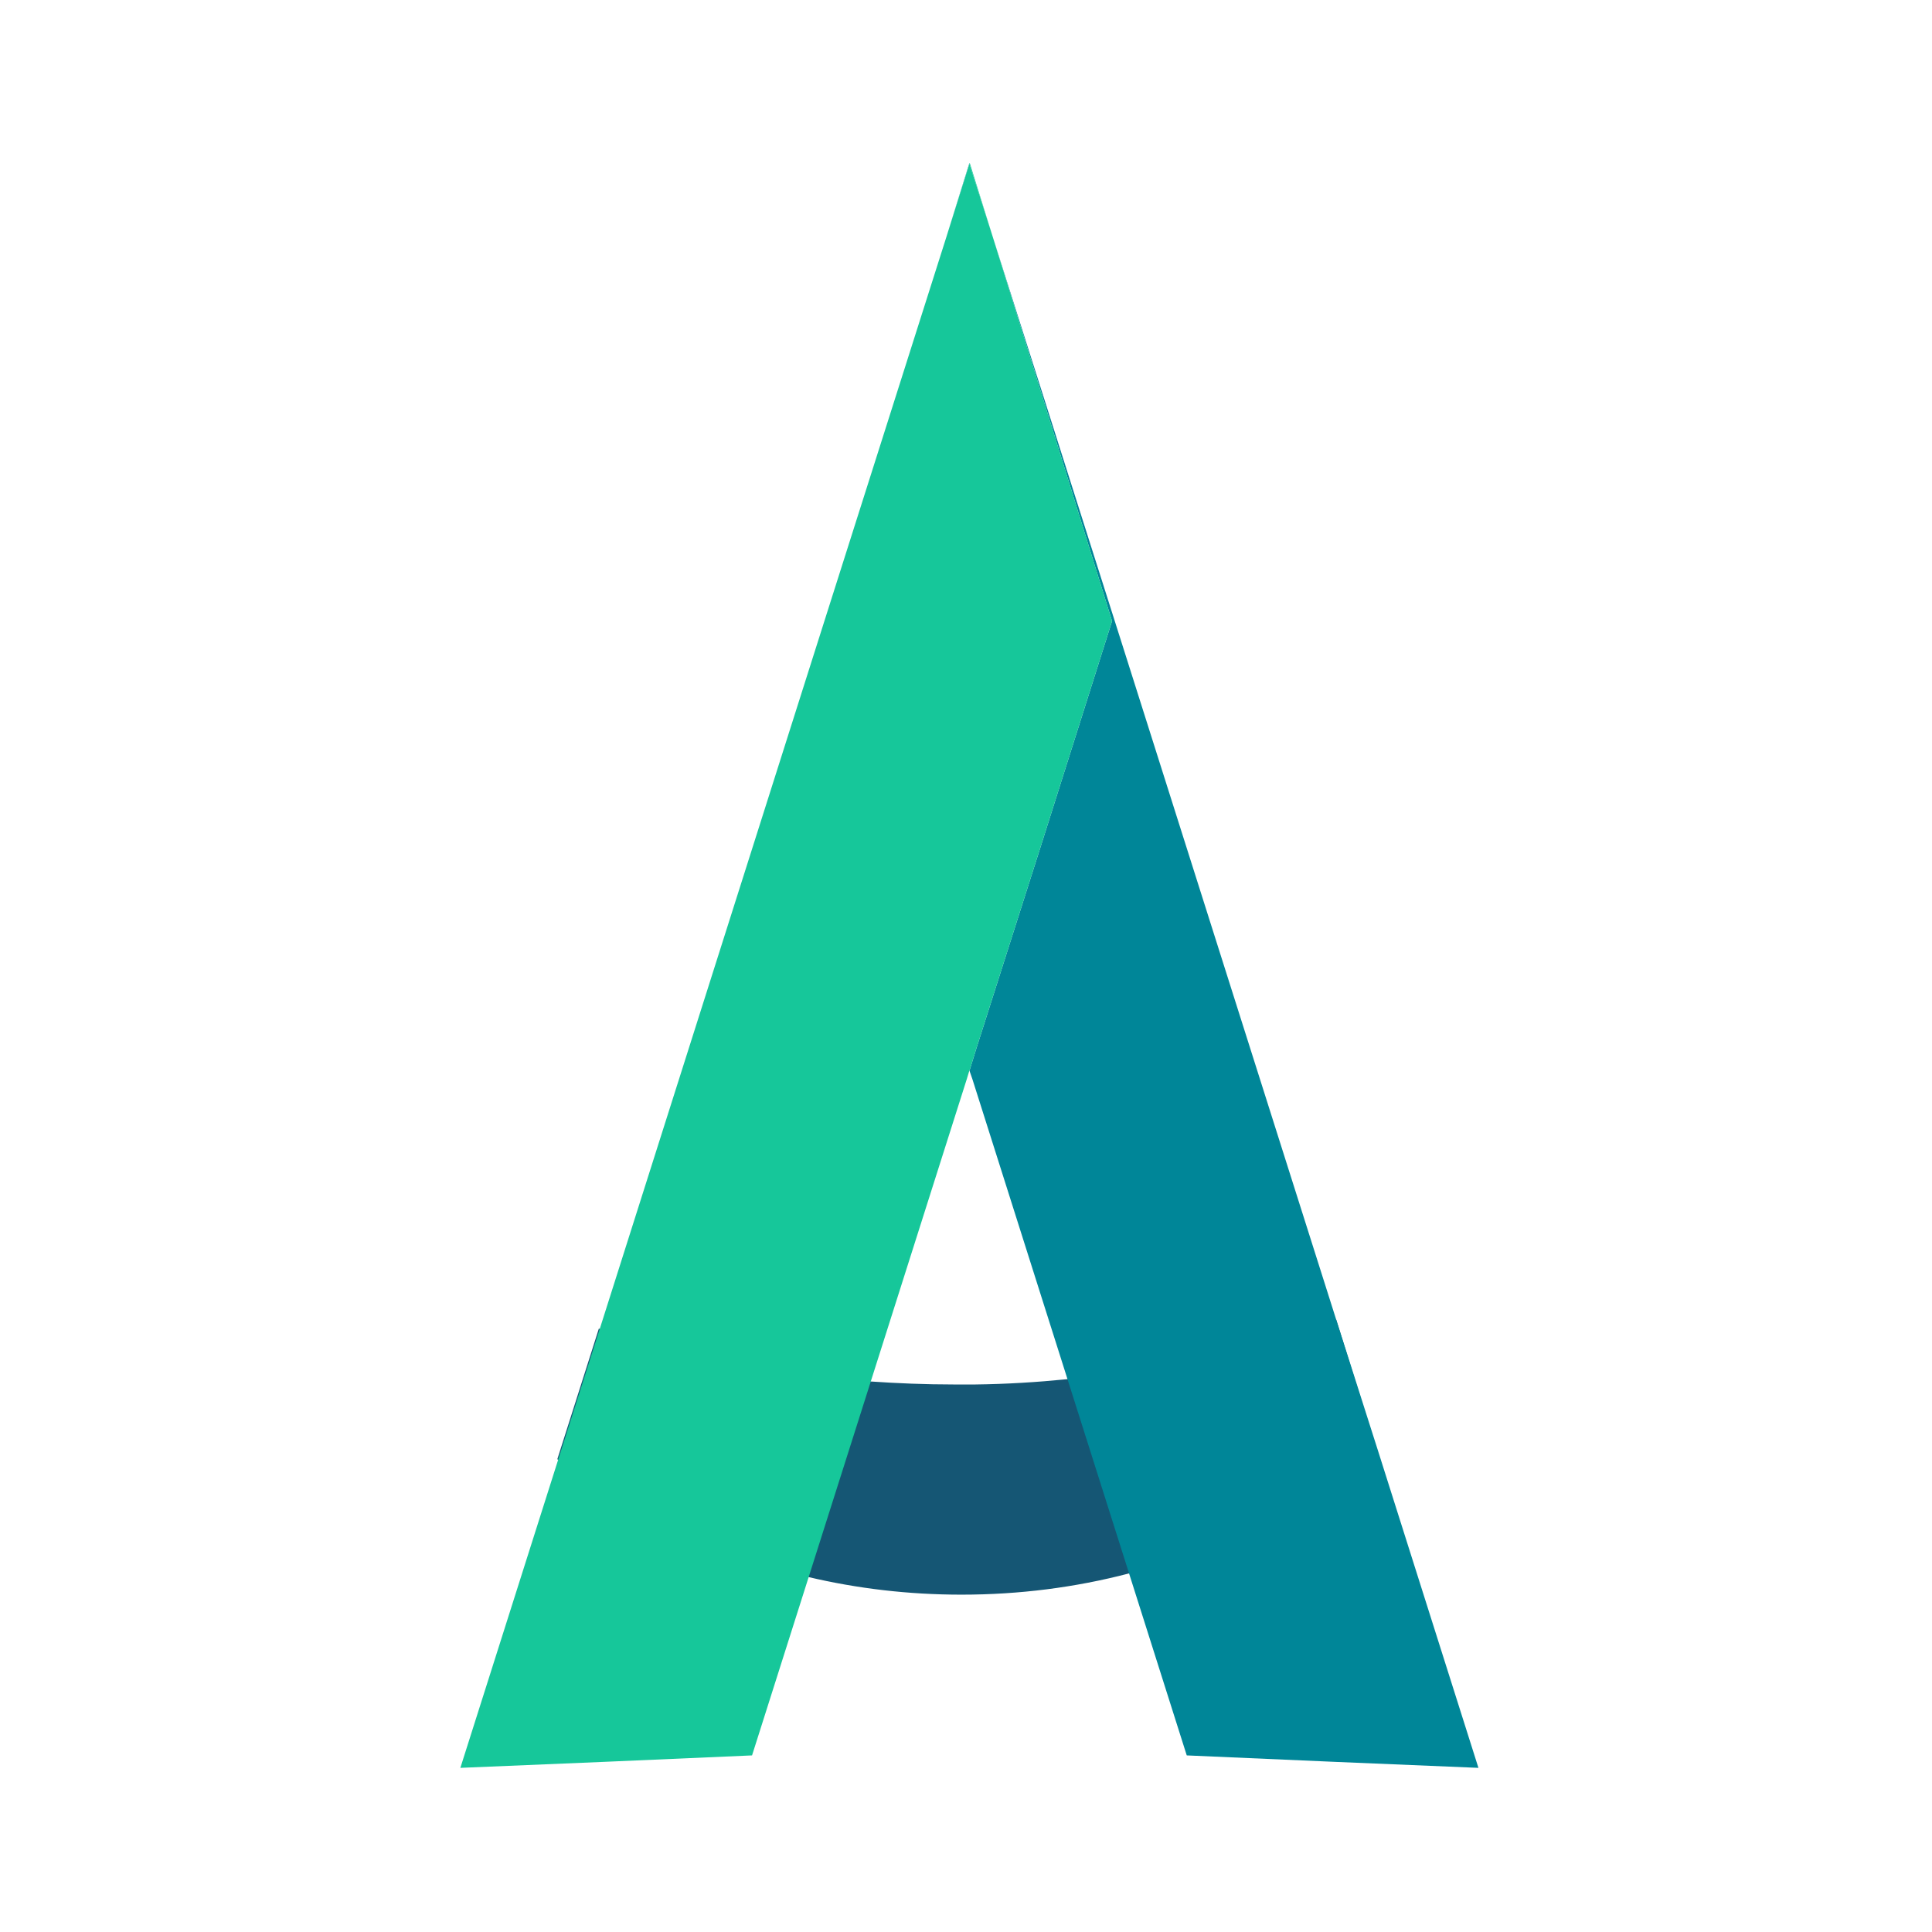 <?xml version="1.0" encoding="utf-8"?>
<!-- Generator: Adobe Illustrator 25.2.3, SVG Export Plug-In . SVG Version: 6.00 Build 0)  -->
<svg version="1.1" id="Layer_1" xmlns="http://www.w3.org/2000/svg" xmlns:xlink="http://www.w3.org/1999/xlink" x="0px" y="0px"
	 viewBox="0 0 512 512" style="enable-background:new 0 0 512 512;" xml:space="preserve">
<style type="text/css">
	.st0{fill:#155674;}
	.st1{fill:#16C79A;}
	.st2{fill:#008698;}
</style>
<path class="st0" d="M354.1,349.7c-11.2,4-22.8,7.4-34.8,10c-11.9,2.6-24,4.6-36.5,5.8c-8,0.8-16.1,1.3-24.3,1.4c-0.8,0-1.6,0-2.4,0
	c-0.4,0-0.8,0-1.2,0h-2.2c-7.4,0-14.8-0.3-22.1-0.8c-12.5-0.9-24.8-2.5-36.8-4.9c-12-2.4-23.7-5.4-35.1-9.1l-11,34.6
	c9.8,7.5,20.5,13.9,31.8,19.2c11,5.1,22.5,9.2,34.6,12c13.1,3.1,26.7,4.7,40.7,4.7c15.3,0,30.1-1.9,44.3-5.6
	c12-3.1,23.5-7.4,34.3-12.7c11.2-5.6,21.8-12.3,31.5-20L354.1,349.7z"/>
<rect x="96.2" y="-44.2" class="st1" width="41.7" height="41.7"/>
<rect x="137.8" y="-44.2" class="st2" width="41.7" height="41.7"/>
<polygon class="st2" points="391.8,468.5 353.5,466.9 314.5,465.2 257.7,286 256.9,283.7 257,283.5 258.7,278 276,223.7 
	294.7,164.6 276,104.3 263.1,62.8 295.4,164.5 354.1,349.7 365.2,384.5 "/>
<polygon class="st2" points="256.9,43.2 256.9,43.4 250.8,62.8 "/>
<polygon class="st1" points="263.1,62.8 256.9,43.4 257,43.2 "/>
<polygon class="st1" points="294.7,164.6 276,223.7 258.7,278 257,283.5 256.9,283.7 256.2,286 199.3,465.2 160.3,466.9 122,468.5 
	147.9,386.9 158.9,352.3 218.5,164.5 250.8,62.8 256.9,43.4 263.1,62.8 276,104.3 "/>
</svg>
